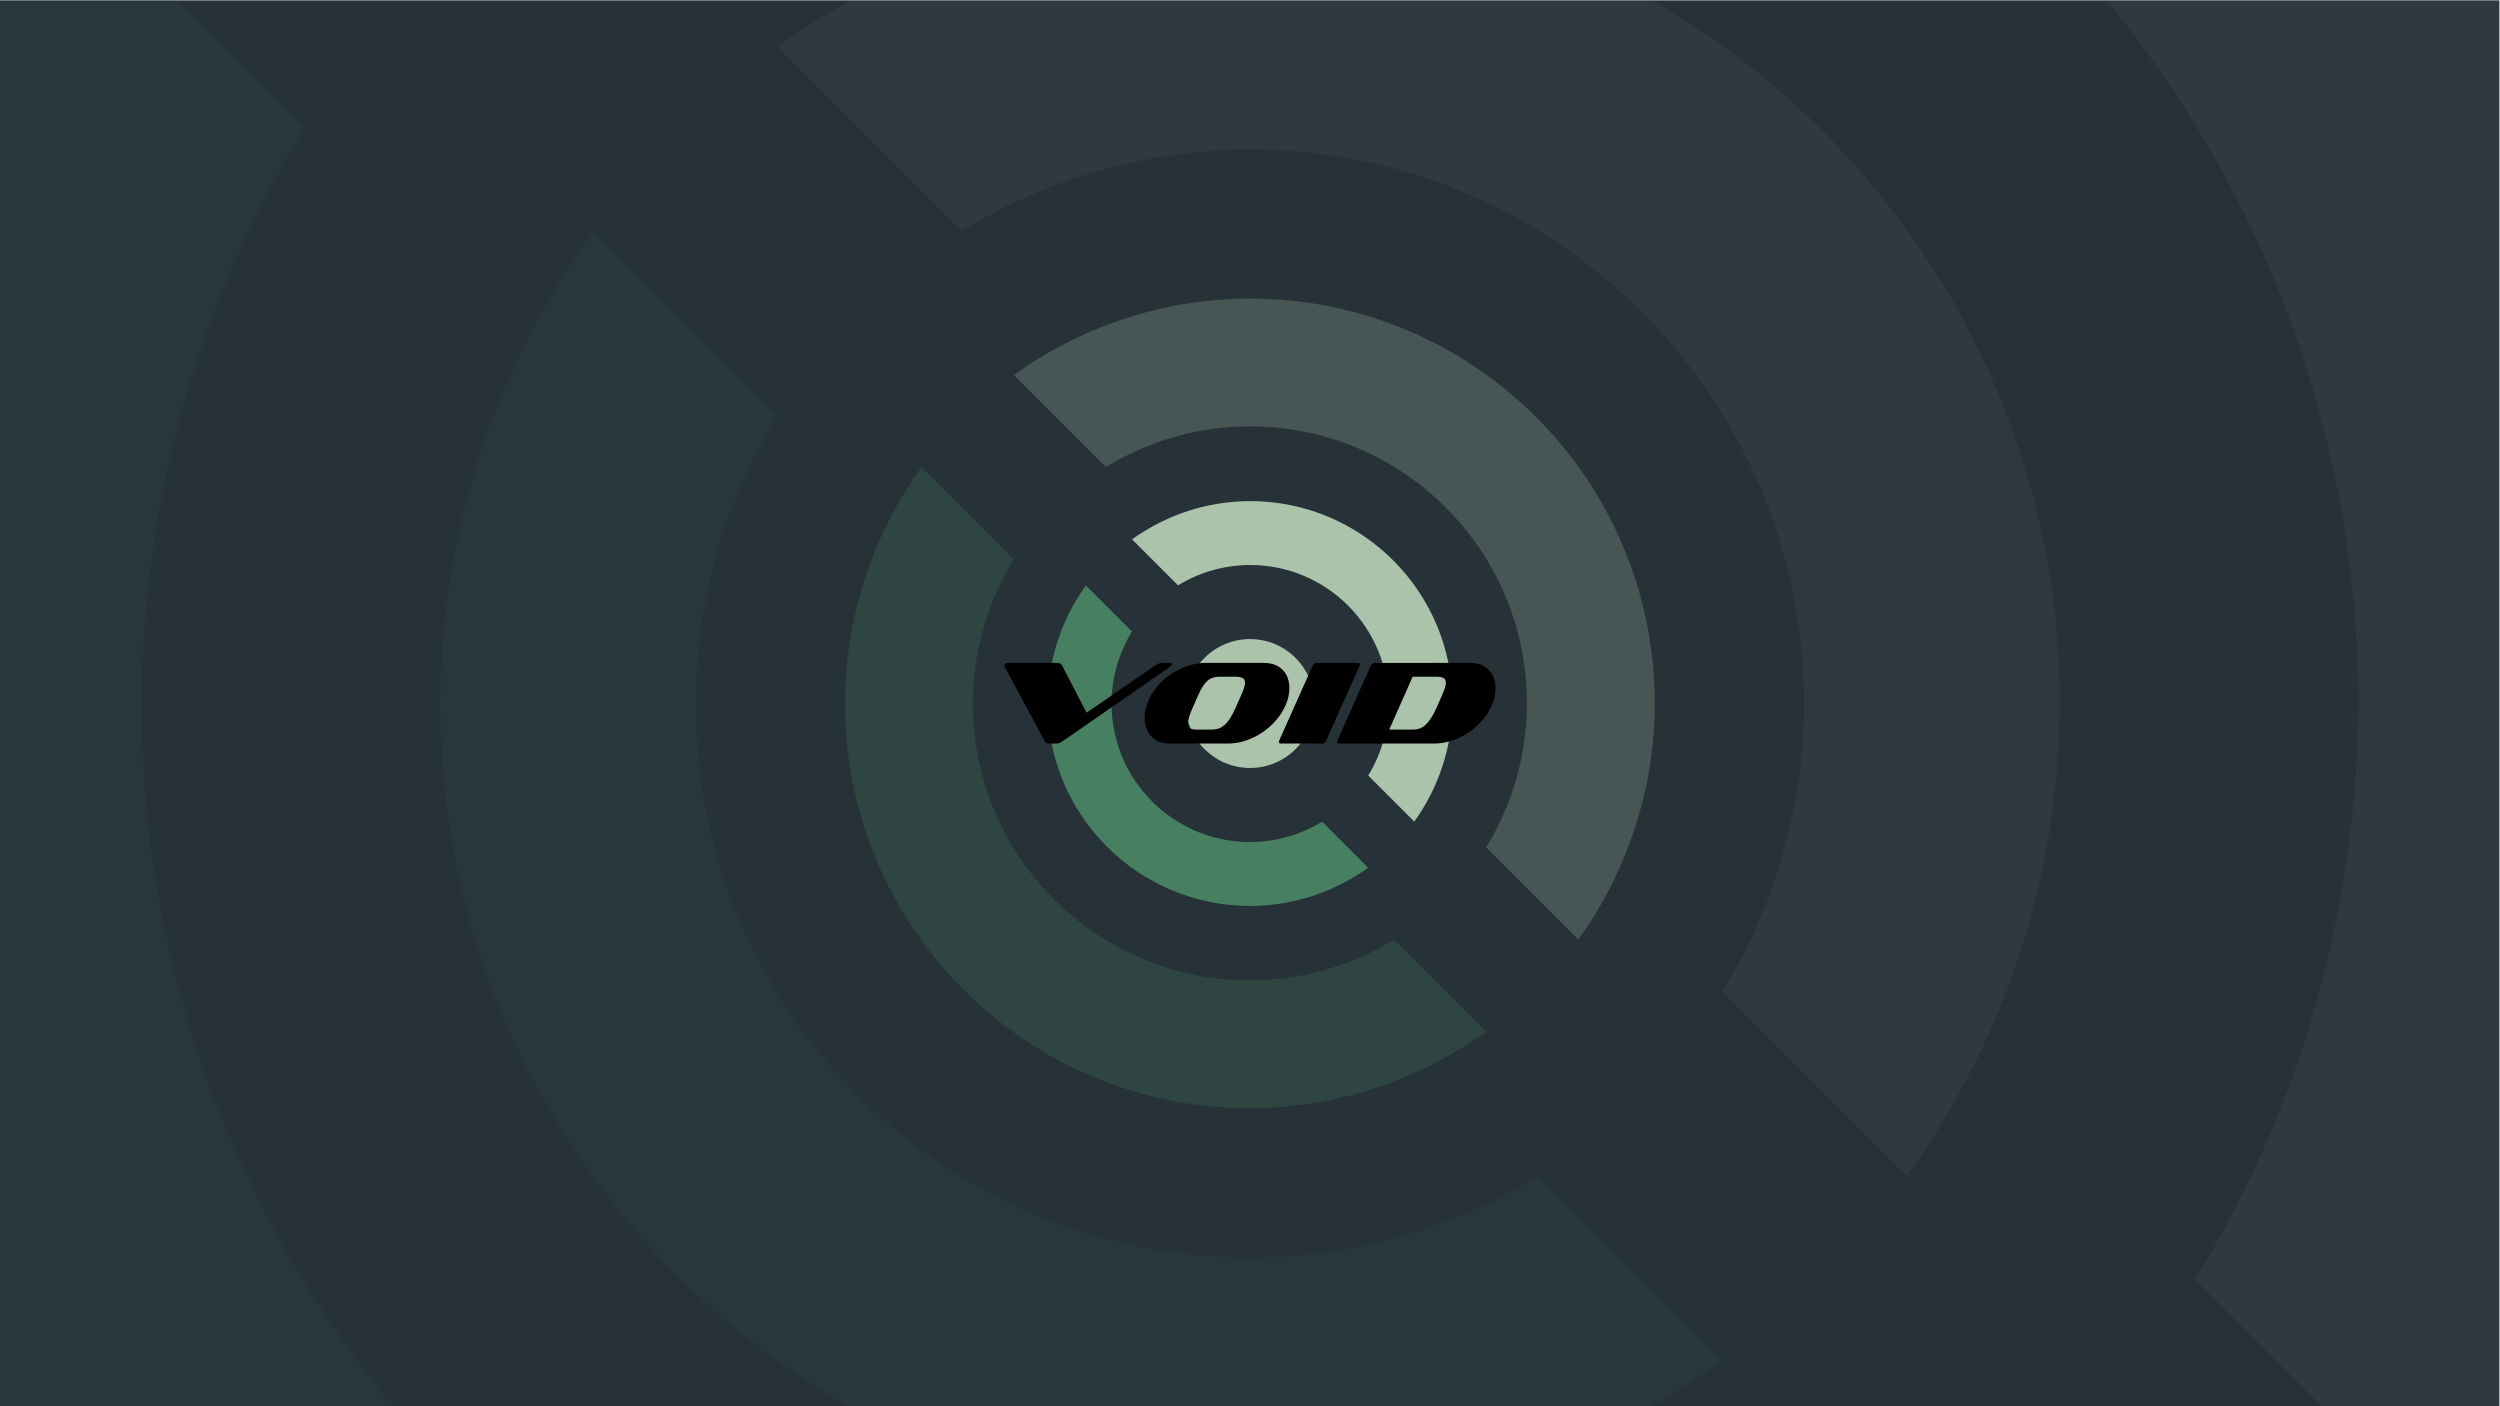 <?xml version="1.0" encoding="UTF-8" standalone="no"?>
<!-- Created with Inkscape (http://www.inkscape.org/) -->

<svg
   version="1.1"
   id="svg2"
   width="5120"
   height="2880"
   viewBox="0 0 5120 2880"
   sodipodi:docname="1.svg"
   inkscape:version="1.2.1 (9c6d41e410, 2022-07-14)"
   xmlns:inkscape="http://www.inkscape.org/namespaces/inkscape"
   xmlns:sodipodi="http://sodipodi.sourceforge.net/DTD/sodipodi-0.dtd"
   xmlns="http://www.w3.org/2000/svg"
   xmlns:svg="http://www.w3.org/2000/svg">
  <defs
     id="defs6">
    <clipPath
       clipPathUnits="userSpaceOnUse"
       id="clipPath20">
      <path
         d="M 0,2160 H 3840 V 0 H 0 Z"
         id="path18" />
    </clipPath>
    <clipPath
       clipPathUnits="userSpaceOnUse"
       id="clipPath30">
      <path
         d="M 0,2160 H 3840 V 0 H 0 Z"
         id="path28" />
    </clipPath>
    <clipPath
       clipPathUnits="userSpaceOnUse"
       id="clipPath46">
      <path
         d="M 1298.3,1701.85 H 2542.31 V 457.844 H 1298.3 Z"
         id="path44" />
    </clipPath>
    <clipPath
       clipPathUnits="userSpaceOnUse"
       id="clipPath86">
      <path
         d="M 676.494,2323.66 H 3164.51 V -164.353 H 676.494 Z"
         id="path84" />
    </clipPath>
    <clipPath
       clipPathUnits="userSpaceOnUse"
       id="clipPath106">
      <path
         d="M -567.512,3567.66 H 4408.51 V -1408.36 H -567.512 Z"
         id="path104" />
    </clipPath>
  </defs>
  <sodipodi:namedview
     id="namedview4"
     pagecolor="#505050"
     bordercolor="#eeeeee"
     borderopacity="1"
     inkscape:showpageshadow="0"
     inkscape:pageopacity="0"
     inkscape:pagecheckerboard="0"
     inkscape:deskcolor="#505050"
     showgrid="false"
     inkscape:zoom="0.087146682"
     inkscape:cx="2799.8771"
     inkscape:cy="1876.1472"
     inkscape:window-width="900"
     inkscape:window-height="1026"
     inkscape:window-x="1004"
     inkscape:window-y="38"
     inkscape:window-maximized="1"
     inkscape:current-layer="g10">
    <inkscape:page
       x="0"
       y="0"
       id="page8"
       width="5120"
       height="2880" />
  </sodipodi:namedview>
  <g
     id="g10"
     inkscape:groupmode="layer"
     inkscape:label="Page 1"
     transform="matrix(1.333,0,0,-1.333,0,2880)"
     style="display:inline">
    <path
       d="M 0,0 H 3840 V 2160 H 0 Z"
       style="fill:#263238;fill-opacity:1;fill-rule:nonzero;stroke:none"
       id="path12"
       inkscape:label="background" />
    <g
       id="g26"
       clip-path="url(#clipPath30)"
       style="display:inline"
       inkscape:label="rings">
      <g
         clip-path="url(#clipPath106)"
         opacity="0.06"
         id="g116"
         style="display:inline">
        <path
           d="m 0,0 -565.118,565.118 c -266.627,-163.099 -573.005,-249.658 -885.561,-250.189 -940.318,-0.002 -1702.596,762.276 -1702.594,1702.594 0.752,312.444 87.466,618.657 250.646,885.104 l -566.19,566.19 c -304.723,-422.631 -469.075,-930.263 -469.873,-1451.294 0,-1374.09 1113.92,-2488.011 2488.011,-2488.011 C -929.791,-469.382 -422.387,-304.82 0,0"
           style="display:inline;fill:#478061;fill-opacity:1;fill-rule:nonzero;stroke:none"
           id="path112"
           transform="translate(3371.179,-937.87)" />
        <path
           d="m 0,0 c -520.888,-1.106 -1028.292,-165.669 -1450.679,-470.489 l 565.118,-565.118 c 266.627,163.1 573.005,249.658 885.561,250.19 940.317,10e-4 1702.596,-762.277 1702.594,-1702.595 -0.752,-312.444 -87.467,-618.656 -250.646,-885.105 l 566.19,-566.188 c 304.722,422.631 469.075,930.263 469.874,1451.293 C 2488.012,-1113.921 1374.091,0 0,0"
           style="display:inline;fill:#abc2ab;fill-opacity:1;fill-rule:nonzero;stroke:none"
           id="path108"
           transform="translate(1920.5,3567.665)" />
      </g>
      <g
         clip-path="url(#clipPath46)"
         opacity="0.25"
         id="g56"
         style="display:inline">
        <path
           d="m 0,0 -141.28,141.279 c -66.657,-40.775 -143.251,-62.415 -221.39,-62.548 -235.08,0 -425.649,190.57 -425.648,425.649 0.188,78.112 21.866,154.664 62.661,221.277 l -141.548,141.547 c -76.18,-105.658 -117.268,-232.566 -117.468,-362.824 0,-343.523 278.48,-622.002 622.003,-622.002 C -232.448,-117.346 -105.597,-76.205 0,0"
           style="display:inline;fill:#478061;fill-opacity:1;fill-rule:nonzero;stroke:none"
           id="path52"
           transform="translate(2282.976,575.467)" />
        <path
           d="m 0,0 c -130.222,-0.276 -257.073,-41.417 -362.67,-117.622 l 141.28,-141.28 c 66.657,40.775 143.251,62.415 221.39,62.548 235.079,0 425.648,-190.569 425.648,-425.649 -0.188,-78.111 -21.867,-154.664 -62.661,-221.276 l 141.547,-141.548 c 76.181,105.659 117.27,232.567 117.469,362.824 C 622.003,-278.48 343.522,0 0,0"
           style="display:inline;fill:#abc2ab;fill-opacity:1;fill-rule:nonzero;stroke:none"
           id="path48"
           transform="translate(1920.306,1701.85)" />
      </g>
      <g
         clip-path="url(#clipPath86)"
         opacity="0.06"
         id="g96"
         style="display:inline">
        <path
           d="m 0,0 c -260.444,-0.553 -514.146,-82.834 -725.339,-235.245 l 282.559,-282.559 c 133.313,81.55 286.502,124.829 442.78,125.095 470.159,10e-4 851.298,-381.138 851.297,-851.297 -0.376,-156.222 -43.734,-309.328 -125.323,-442.552 l 283.095,-283.095 c 152.362,211.316 234.537,465.132 234.937,725.647 C 1244.006,-556.96 687.045,0 0,0"
           style="display:inline;fill:#abc2ab;fill-opacity:1;fill-rule:nonzero;stroke:none"
           id="path88"
           transform="translate(1920.5,2323.659)" />
        <path
           d="m 0,0 -282.56,282.559 c -133.313,-81.55 -286.502,-124.83 -442.78,-125.095 -470.159,-0.001 -851.298,381.139 -851.297,851.297 0.376,156.222 43.733,309.329 125.323,442.552 l -283.095,283.095 c -152.362,-211.315 -234.537,-465.132 -234.937,-725.647 0,-687.045 556.961,-1244.006 1244.006,-1244.006 C -464.896,-234.691 -211.193,-152.41 0,0"
           style="display:inline;fill:#478061;fill-opacity:1;fill-rule:nonzero;stroke:none"
           id="path92"
           transform="translate(2645.84,70.892)" />
      </g>
    </g>
    <g
       inkscape:groupmode="layer"
       id="layer1"
       inkscape:label="void-logo">
      <path
         d="m 0,0 -70.64,70.64 c -33.329,-20.388 -71.626,-31.208 -110.695,-31.275 -117.54,0 -212.825,95.285 -212.825,212.825 0.095,39.056 10.934,77.332 31.331,110.638 l -70.774,70.774 c -38.09,-52.829 -58.634,-116.283 -58.733,-181.412 0,-171.761 139.239,-311.002 311.001,-311.002 C -116.225,-58.673 -52.799,-38.103 0,0"
         style="display:inline;fill:#478061;fill-opacity:1;fill-rule:nonzero;stroke:none"
         id="path38"
         transform="translate(2101.935,827.463)" />
      <path
         d="m 0,0 c -65.111,-0.138 -128.537,-20.708 -181.335,-58.811 l 70.64,-70.64 c 33.328,20.388 71.625,31.207 110.695,31.274 117.539,0 212.824,-95.285 212.824,-212.824 -0.095,-39.056 -10.933,-77.333 -31.331,-110.639 l 70.774,-70.773 c 38.09,52.829 58.634,116.283 58.734,181.412 C 311.001,-139.24 171.761,0 0,0"
         style="display:inline;fill:#abc2ab;fill-opacity:1;fill-rule:nonzero;stroke:none"
         id="path34"
         transform="translate(1920.6,1390.654)" />
      <path
         d="m 0,0 c 54.683,0 99.013,-44.33 99.013,-99.013 0,-54.683 -44.33,-99.013 -99.013,-99.013 -54.683,0 -99.013,44.33 -99.013,99.013 C -99.013,-44.33 -54.683,0 0,0"
         style="display:inline;fill:#abc2ab;fill-opacity:1;fill-rule:nonzero;stroke:none"
         id="path62"
         transform="translate(1920.55,1178.666)" />
      <path
         d="m 0,0 c -3.391,-2.422 -6.48,-3.633 -9.266,-3.633 h -11.991 c -1.695,0 -3.028,0.303 -3.996,0.908 -0.97,0.606 -1.757,1.514 -2.363,2.725 l -61.408,114.097 c -0.242,0.242 -0.363,0.545 -0.363,0.908 v 1.09 c 0,1.212 0.424,2.18 1.271,2.907 0.97,0.848 2.483,1.272 4.542,1.272 h 74.672 c 3.997,0 6.601,-1.211 7.812,-3.634 L 36.7,43.786 142.621,116.64 c 3.512,2.423 7.206,3.634 11.082,3.634 h 11.809 c 1.575,0 2.363,-0.666 2.363,-1.999 0,-1.089 -0.97,-2.422 -2.908,-3.997 z"
         style="display:inline;fill:#000000;fill-opacity:1;fill-rule:nonzero;stroke:none"
         id="path66"
         transform="translate(1632.679,1021.801)" />
      <path
         d="m 0,0 c 3.997,8.479 5.996,14.837 5.996,19.077 0,3.512 -1.272,5.935 -3.816,7.267 -2.422,1.332 -6.056,1.998 -10.901,1.998 H -33.43 c -3.512,0 -6.782,-0.484 -9.81,-1.453 -2.907,-0.848 -5.633,-2.362 -8.176,-4.542 -2.543,-2.18 -5.027,-5.087 -7.449,-8.721 C -61.167,9.992 -63.528,5.45 -65.951,0 l -8.72,-19.804 c -4.603,-10.295 -6.904,-18.047 -6.904,-23.255 0,-3.512 1.029,-6.056 3.088,-7.63 2.059,-1.454 5.027,-2.18 8.903,-2.18 h 24.89 c 3.755,0 7.207,0.545 10.356,1.635 3.149,1.211 6.177,3.088 9.084,5.631 2.907,2.544 5.693,5.936 8.358,10.175 2.664,4.24 5.389,9.448 8.175,15.624 z m -109.373,-74.308 c -6.298,0 -11.87,0.969 -16.714,2.907 -4.845,2.059 -8.903,4.844 -12.173,8.357 -3.27,3.513 -5.753,7.631 -7.449,12.355 -1.696,4.844 -2.543,10.052 -2.543,15.625 0,7.145 1.21,14.17 3.633,21.075 2.422,6.904 5.753,13.505 9.993,19.803 4.36,6.298 9.447,12.112 15.261,17.441 5.935,5.329 12.354,9.932 19.258,13.808 7.025,3.876 14.414,6.904 22.165,9.084 7.752,2.301 15.686,3.452 23.801,3.452 h 89.024 c 6.419,0 12.052,-0.969 16.896,-2.907 4.966,-1.938 9.084,-4.663 12.355,-8.175 3.27,-3.392 5.753,-7.45 7.449,-12.173 1.695,-4.724 2.543,-9.871 2.543,-15.443 0,-7.146 -1.272,-14.232 -3.815,-21.257 -2.422,-6.904 -5.814,-13.505 -10.174,-19.803 -4.361,-6.299 -9.508,-12.173 -15.444,-17.623 -5.934,-5.329 -12.415,-9.993 -19.439,-13.989 -7.025,-3.876 -14.414,-6.965 -22.166,-9.267 -7.751,-2.18 -15.564,-3.27 -23.437,-3.27 z"
         style="display:inline;fill:#000000;fill-opacity:1;fill-rule:nonzero;stroke:none"
         id="path70"
         transform="translate(1906.843,1092.476)" />
      <path
         d="m 0,0 c -2.181,0 -3.271,0.727 -3.271,2.18 0,0.726 0.182,1.634 0.545,2.725 l 51.053,114.278 c 1.454,3.149 3.755,4.724 6.904,4.724 h 62.498 c 2.302,0 3.453,-0.787 3.453,-2.362 0,-0.727 -0.243,-1.514 -0.727,-2.362 L 69.584,4.905 C 68.131,1.635 65.829,0 62.68,0 Z"
         style="display:inline;fill:#000000;fill-opacity:1;fill-rule:nonzero;stroke:none"
         id="path74"
         transform="translate(1968.197,1018.168)" />
      <path
         d="m 0,0 c 3.875,8.721 5.813,15.08 5.813,19.077 0,3.512 -1.21,5.935 -3.633,7.267 -2.422,1.332 -5.935,1.998 -10.537,1.998 h -36.882 l -35.973,-81.211 h 36.699 c 3.634,0 7.026,0.545 10.175,1.635 3.149,1.211 6.116,3.088 8.902,5.631 2.907,2.665 5.693,6.057 8.358,10.175 2.785,4.24 5.571,9.448 8.357,15.624 z m -158.063,-74.308 c -2.181,0 -3.271,0.727 -3.271,2.18 0,0.727 0.182,1.635 0.545,2.726 l 51.053,114.277 c 1.453,3.149 3.755,4.724 6.904,4.724 H 43.24 c 6.298,0 11.869,-0.969 16.715,-2.907 4.845,-1.938 8.902,-4.663 12.172,-8.175 3.27,-3.392 5.754,-7.45 7.449,-12.173 1.696,-4.724 2.544,-9.871 2.544,-15.443 0,-7.388 -1.272,-14.656 -3.815,-21.802 -2.544,-7.025 -6.057,-13.687 -10.538,-19.985 -4.361,-6.299 -9.569,-12.112 -15.624,-17.441 -5.936,-5.33 -12.415,-9.933 -19.441,-13.809 -6.903,-3.754 -14.171,-6.721 -21.802,-8.902 -7.63,-2.18 -15.26,-3.27 -22.891,-3.27 z"
         style="display:inline;fill:#000000;fill-opacity:1;fill-rule:nonzero;stroke:none"
         id="path78"
         transform="translate(2215.589,1092.476)" />
    </g>
  </g>
</svg>
